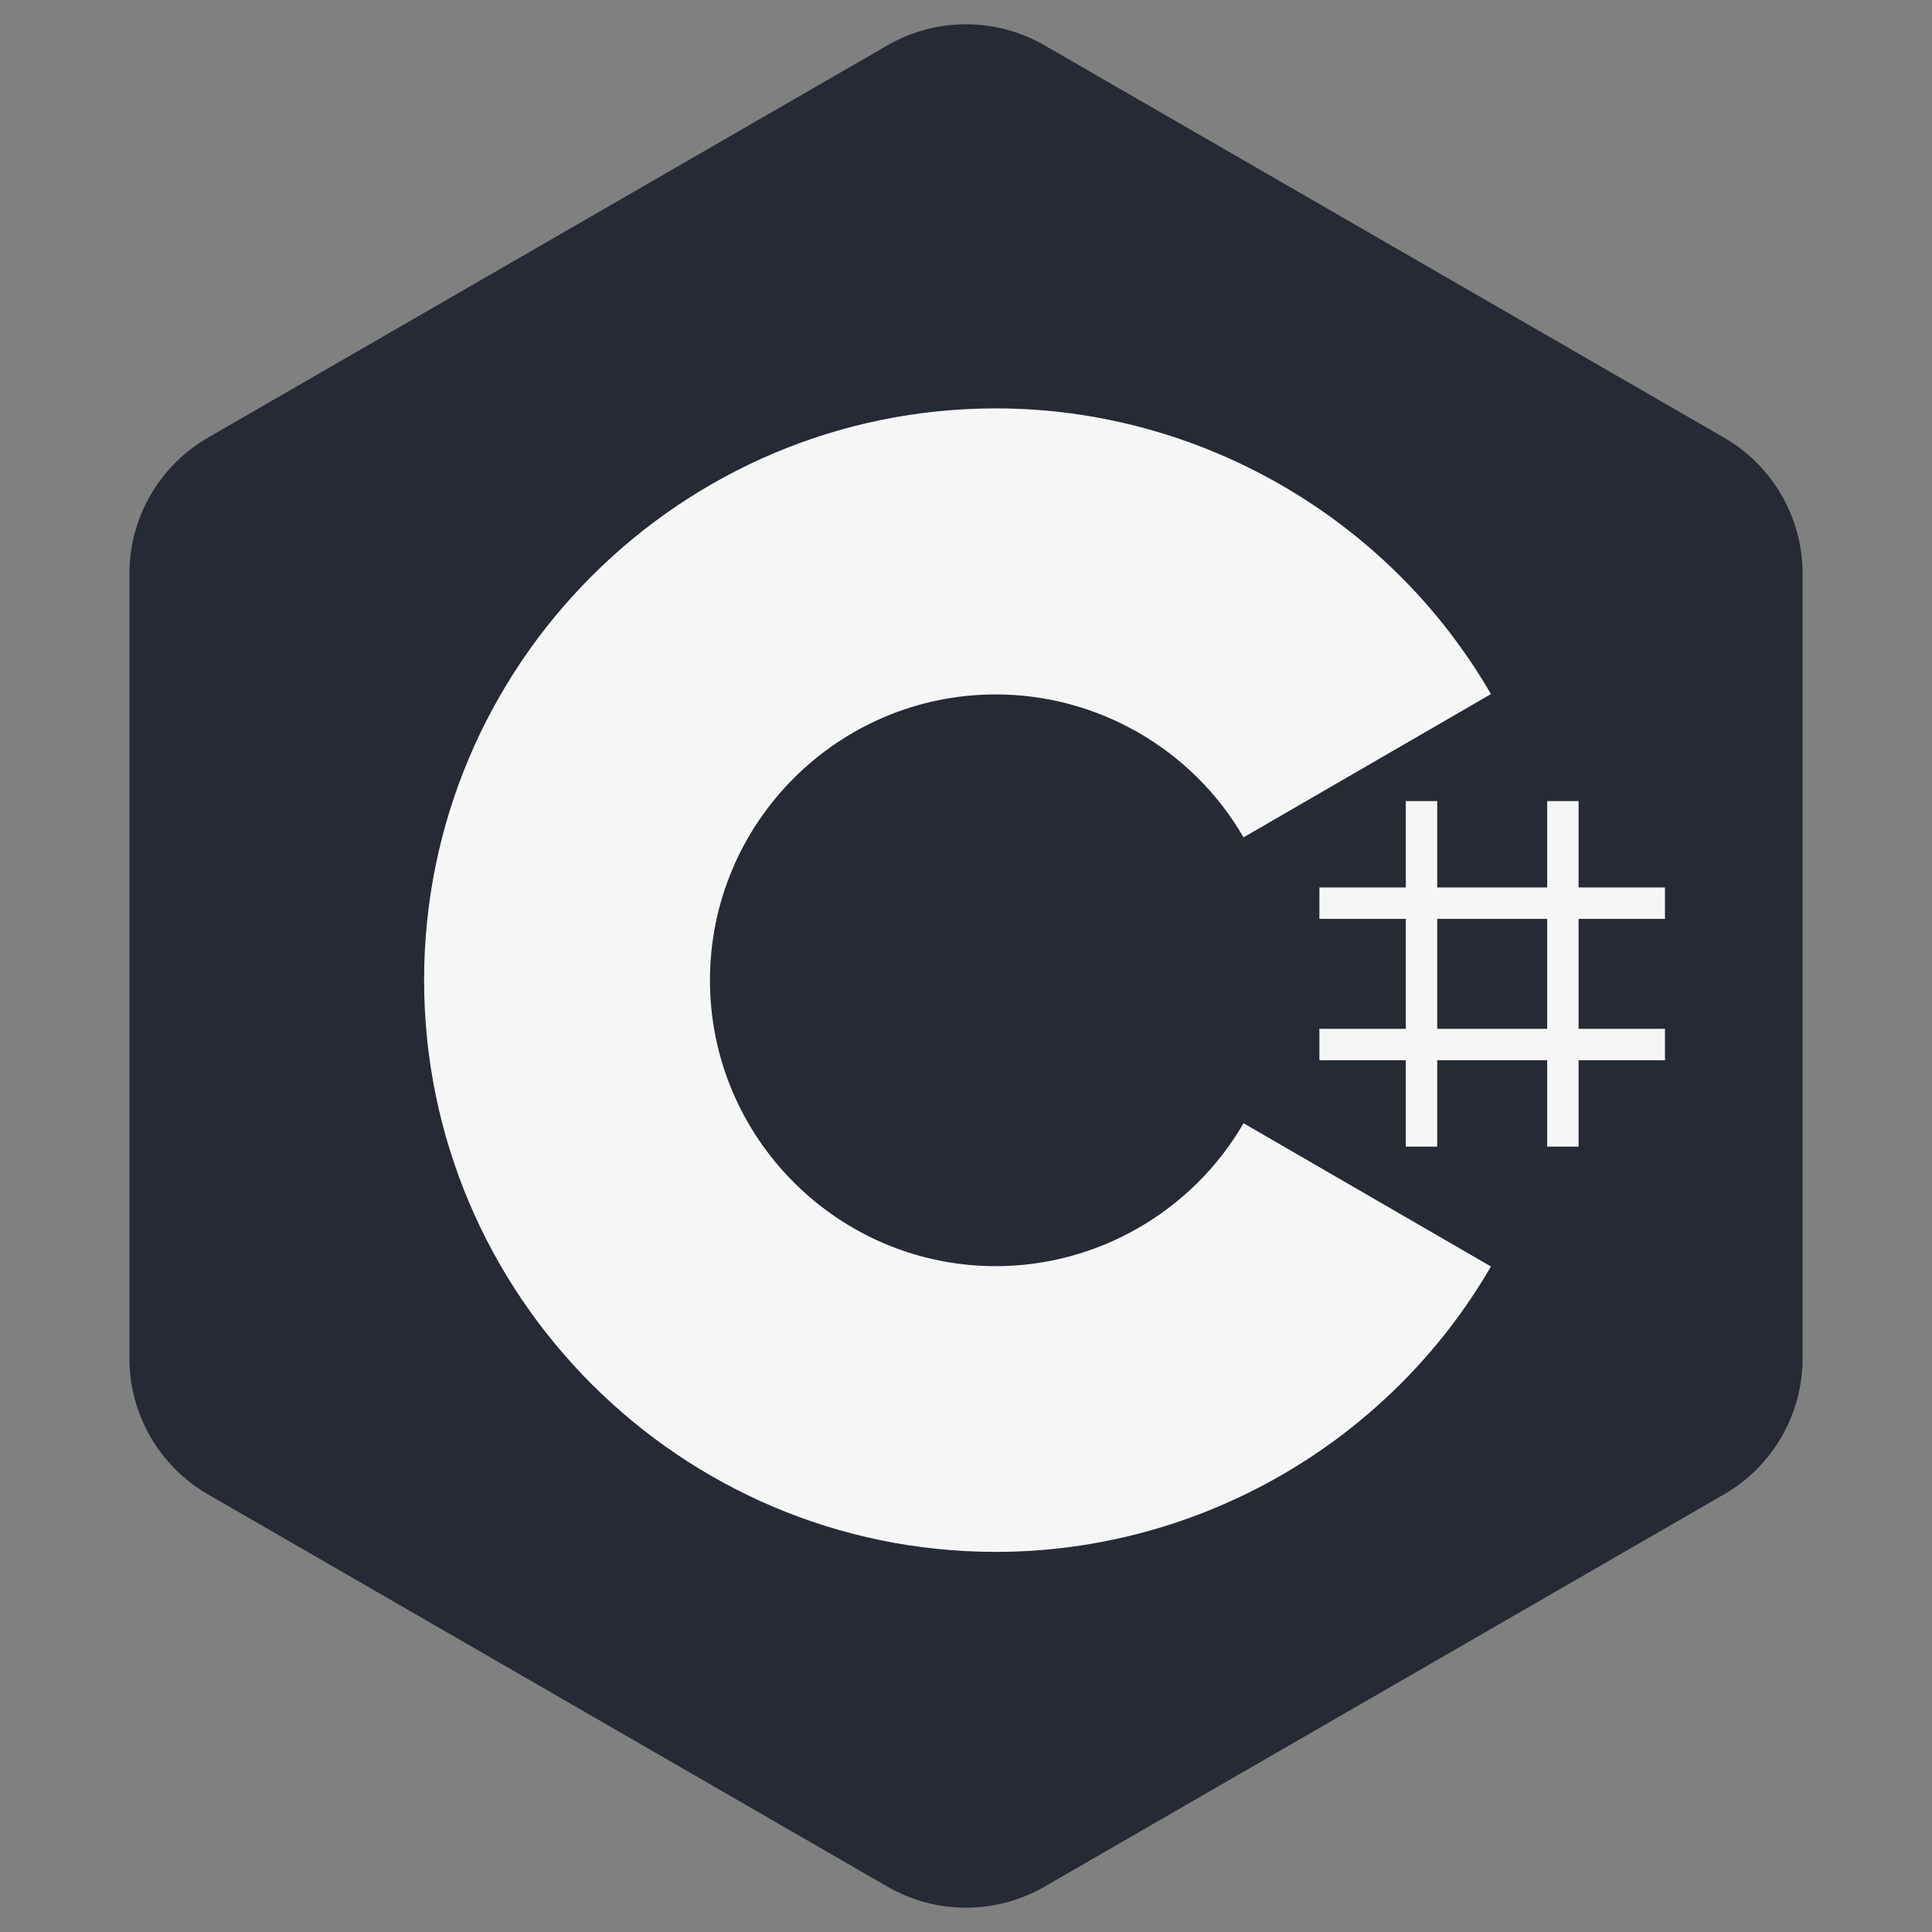 <svg width="123" height="123" viewBox="0 0 123 123" fill="none" xmlns="http://www.w3.org/2000/svg">
<rect x="0" y="0" width="123" height="123" fill="#808080" stroke="none"/>
<path d="M56.5 2.887C59.594 1.1 63.406 1.1 66.5 2.887L109.761 27.863C112.855 29.65 114.761 32.951 114.761 36.523V86.477C114.761 90.049 112.855 93.35 109.761 95.137L66.5 120.113C63.406 121.9 59.594 121.9 56.5 120.113L13.239 95.137C10.145 93.35 8.239 90.049 8.239 86.477V36.523C8.239 32.951 10.145 29.65 13.239 27.863L56.5 2.887Z" fill="#252A34"/>
<path fill-rule="evenodd" clip-rule="evenodd" d="M63.4 98.8C43.33 98.8 27 82.47 27 62.4C27 42.33 43.33 26 63.4 26C76.35 26 88.43 32.97 94.92 44.19L79.17 53.31C75.92 47.69 69.88 44.21 63.4 44.21C53.36 44.21 45.2 52.37 45.2 62.41C45.2 72.44 53.36 80.61 63.4 80.61C69.88 80.61 75.92 77.12 79.17 71.51L94.92 80.63C88.43 91.83 76.35 98.8 63.4 98.8Z" fill="#F6F6F6"/>
<line x1="90.5" y1="51" x2="90.5" y2="73" stroke="#F6F6F6" stroke-width="2"/>
<line x1="99.5" y1="51" x2="99.5" y2="73" stroke="#F6F6F6" stroke-width="2"/>
<line x1="106" y1="57.5" x2="84" y2="57.5" stroke="#F6F6F6" stroke-width="2"/>
<line x1="106" y1="66.5" x2="84" y2="66.5" stroke="#F6F6F6" stroke-width="2"/>
</svg>
